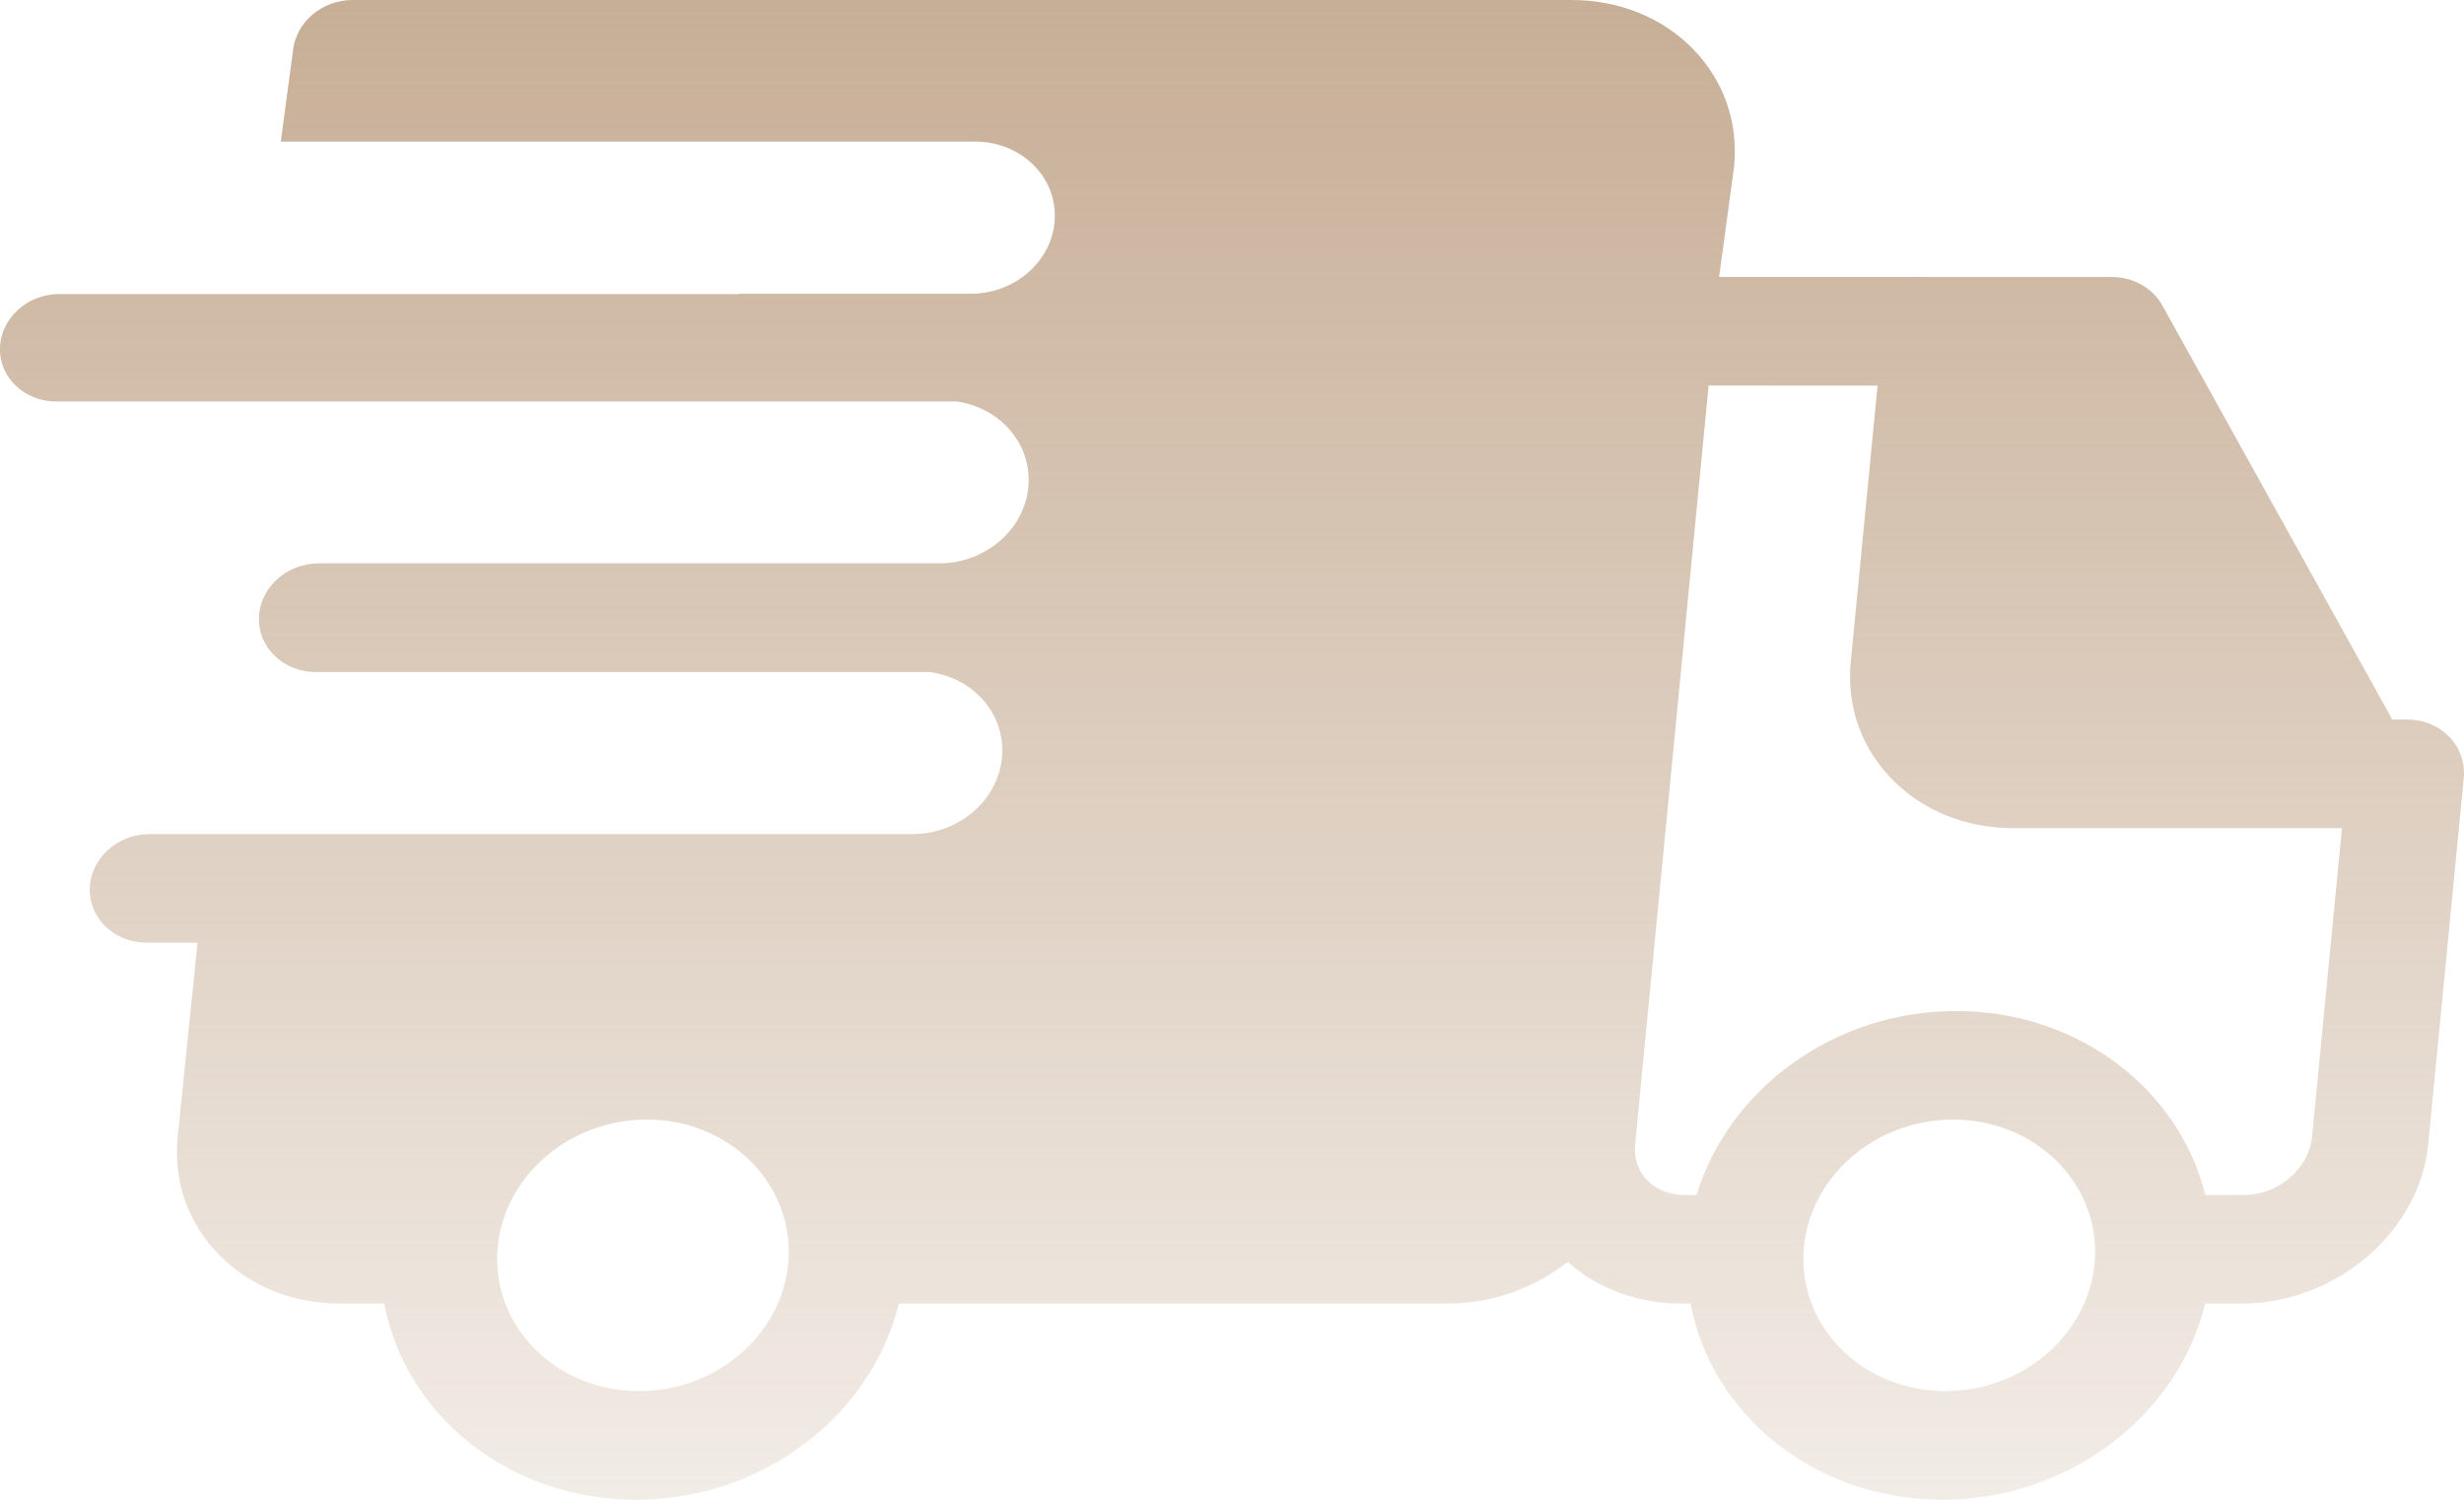 <svg width="23" height="14" viewBox="0 0 23 14" fill="none" xmlns="http://www.w3.org/2000/svg">
<path d="M23 7.211C23 7.207 22.999 7.203 22.999 7.199C22.993 6.931 22.762 6.717 22.47 6.717H22.331L20.184 2.851C20.093 2.688 19.913 2.586 19.713 2.586L16.047 2.585L16.187 1.553C16.227 1.141 16.09 0.751 15.802 0.456C15.513 0.162 15.111 0 14.669 0H3.292C3.006 0 2.763 0.206 2.735 0.472L2.621 1.322H9.103C9.524 1.322 9.857 1.64 9.846 2.032C9.835 2.424 9.484 2.742 9.063 2.742H6.901C6.902 2.743 6.902 2.744 6.902 2.745H0.553C0.256 2.745 0.008 2.969 0 3.247C-0.008 3.524 0.227 3.748 0.525 3.748H8.931C9.321 3.804 9.612 4.119 9.602 4.499C9.59 4.917 9.219 5.256 8.771 5.259H2.976C2.675 5.259 2.425 5.486 2.417 5.766C2.409 6.046 2.646 6.273 2.947 6.273H8.674C9.07 6.324 9.367 6.641 9.356 7.025C9.344 7.445 8.969 7.786 8.518 7.786H1.948V7.786H1.396C1.096 7.786 0.846 8.013 0.838 8.293C0.83 8.573 1.067 8.8 1.368 8.8H1.844L1.658 10.616C1.618 11.028 1.755 11.418 2.044 11.713C2.332 12.007 2.734 12.169 3.176 12.169H3.587C3.783 13.212 4.752 14 5.937 14C7.123 14 8.136 13.212 8.39 12.169H13.519C13.934 12.169 14.326 12.021 14.634 11.78C14.916 12.031 15.289 12.169 15.697 12.169H15.781C15.977 13.212 16.946 14 18.131 14C19.316 14 20.329 13.212 20.584 12.169H20.922C21.804 12.169 22.586 11.501 22.666 10.681L22.998 7.259C22.998 7.254 22.998 7.249 22.998 7.245C22.999 7.238 23 7.231 23 7.224C23 7.22 23 7.215 23 7.211ZM5.966 12.986C5.216 12.986 4.621 12.418 4.641 11.719C4.66 11.02 5.287 10.451 6.037 10.451C6.788 10.451 7.382 11.02 7.362 11.719C7.343 12.418 6.716 12.986 5.966 12.986ZM18.16 12.986C17.409 12.986 16.815 12.418 16.834 11.719C16.854 11.02 17.48 10.451 18.231 10.451C18.981 10.451 19.576 11.02 19.556 11.719C19.536 12.418 18.91 12.986 18.16 12.986ZM21.581 10.616C21.553 10.908 21.264 11.155 20.951 11.155H20.585C20.342 10.169 19.401 9.438 18.259 9.438C17.117 9.438 16.135 10.169 15.837 11.155H15.725C15.587 11.155 15.463 11.107 15.377 11.019C15.291 10.931 15.25 10.811 15.263 10.681L15.949 3.599L17.526 3.6L17.276 6.177C17.236 6.59 17.372 6.979 17.661 7.274C17.949 7.569 18.352 7.731 18.794 7.731H21.861L21.581 10.616Z" fill="url(#paint0_linear)"/>
<defs>
<linearGradient id="paint0_linear" x1="11.5" y1="0" x2="11.5" y2="18.262" gradientUnits="userSpaceOnUse">
<stop stop-color="#C7AE96"/>
<stop offset="1" stop-color="#C7AE96" stop-opacity="0"/>
</linearGradient>
</defs>
</svg>
